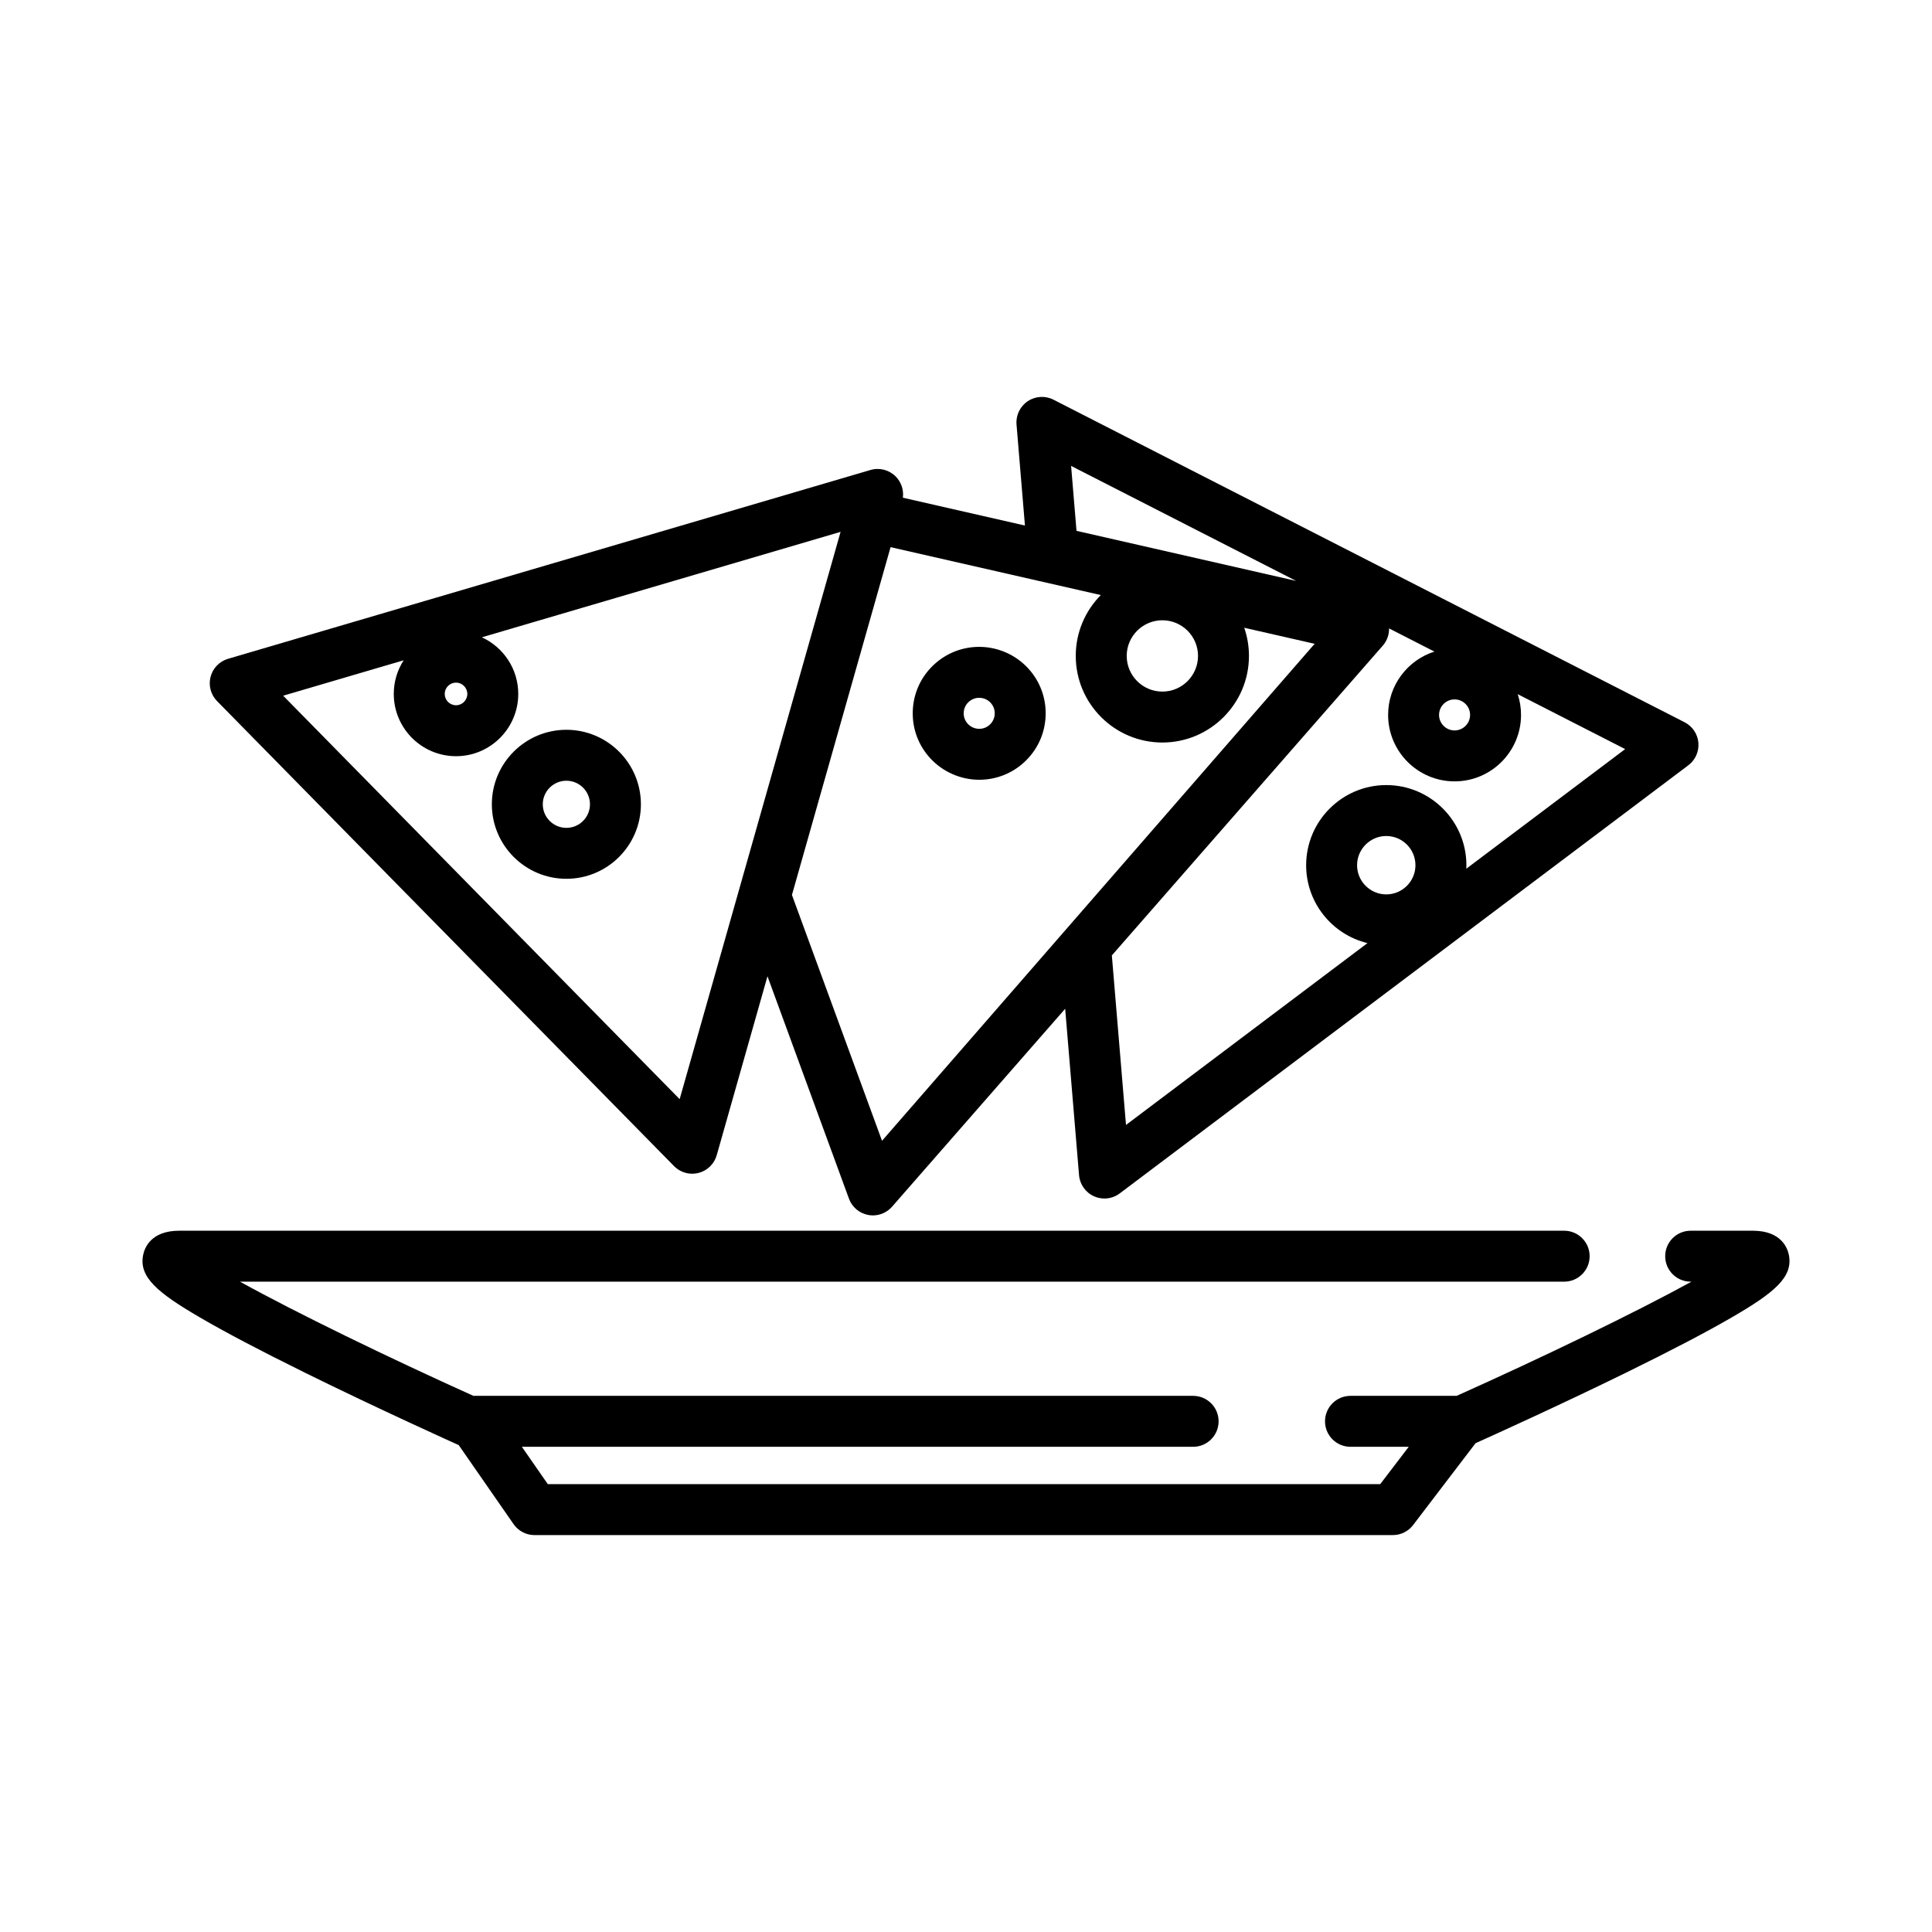 <?xml version="1.0" encoding="iso-8859-1"?>
<!-- Generator: Adobe Illustrator 17.1.0, SVG Export Plug-In . SVG Version: 6.00 Build 0)  -->
<!DOCTYPE svg PUBLIC "-//W3C//DTD SVG 1.1//EN" "http://www.w3.org/Graphics/SVG/1.1/DTD/svg11.dtd">
<svg version="1.1" id="Artwork" xmlns="http://www.w3.org/2000/svg" xmlns:xlink="http://www.w3.org/1999/xlink" x="0px" y="0px"
	 width="256px" height="256px" viewBox="0 0 256 256" style="enable-background:new 0 0 256 256;" xml:space="preserve">
<g>
	<path d="M129.757,103.323c2.219,0,4.34-0.83,5.968-2.336c1.727-1.594,2.731-3.766,2.825-6.118c0.095-2.352-0.732-4.598-2.33-6.328
		c-1.665-1.798-4.025-2.829-6.474-2.829c-2.219,0-4.339,0.829-5.968,2.333c-1.732,1.597-2.737,3.773-2.83,6.126
		c-0.093,2.351,0.736,4.595,2.333,6.32C124.947,102.291,127.308,103.323,129.757,103.323z M128.356,93.007
		c0.38-0.35,0.874-0.544,1.391-0.544c0.584,0,1.124,0.236,1.518,0.662c0.371,0.401,0.563,0.925,0.541,1.474
		c-0.022,0.549-0.256,1.057-0.66,1.43c-0.486,0.45-1.023,0.544-1.388,0.544c-0.584,0-1.124-0.236-1.523-0.667
		c-0.37-0.4-0.563-0.922-0.541-1.468C127.715,93.889,127.95,93.381,128.356,93.007z"/>
	<path d="M75.05,96.701c-5.447,0-9.878,4.428-9.878,9.872c0,5.444,4.431,9.873,9.878,9.873c5.444,0,9.873-4.429,9.873-9.873
		C84.924,101.13,80.494,96.701,75.05,96.701z M75.05,109.696c-1.724,0-3.128-1.401-3.128-3.123c0-1.721,1.403-3.122,3.128-3.122
		c1.722,0,3.123,1.401,3.123,3.122C78.174,108.295,76.773,109.696,75.05,109.696z"/>
	<path d="M237.023,166.238c-0.203-0.951-1.072-3.161-4.763-3.161h-8.238c-1.864,0-3.375,1.511-3.375,3.375s1.511,3.375,3.375,3.375
		h0.109c-7.46,4.101-19.828,10.073-31.117,15.13h-14.067c-1.864,0-3.375,1.511-3.375,3.375s1.511,3.375,3.375,3.375h7.716
		l-3.776,4.949h-110.3l-3.435-4.949h88.944c1.864,0,3.375-1.511,3.375-3.375s-1.511-3.375-3.375-3.375H62.726
		c-11.226-5.056-23.526-11.031-30.93-15.13H207.26c1.864,0,3.375-1.511,3.375-3.375s-1.511-3.375-3.375-3.375H23.747
		c-3.693,0-4.565,2.21-4.769,3.161c-0.638,2.979,1.914,5.059,7.512,8.33c3.334,1.948,8.01,4.409,13.898,7.313
		c9.958,4.912,20.132,9.484,20.233,9.53c0.05,0.022,0.101,0.039,0.152,0.059l7.278,10.486c0.631,0.909,1.666,1.451,2.772,1.451
		h113.736c1.052,0,2.045-0.491,2.683-1.328l8.275-10.847c1.99-0.894,11.055-4.989,19.956-9.353
		c5.925-2.905,10.63-5.365,13.986-7.313C235.09,171.298,237.658,169.218,237.023,166.238z"/>
	<path d="M89.315,154.516c0.643,0.653,1.513,1.009,2.407,1.009c0.279,0,0.559-0.034,0.836-0.105
		c1.165-0.298,2.083-1.193,2.411-2.349l6.725-23.71l10.798,29.471c0.41,1.12,1.38,1.94,2.553,2.158
		c0.206,0.038,0.412,0.057,0.617,0.057c0.964,0,1.893-0.413,2.54-1.153l22.939-26.227l1.838,22.048
		c0.102,1.225,0.862,2.298,1.984,2.8c0.442,0.198,0.912,0.295,1.379,0.295c0.72,0,1.435-0.23,2.03-0.679l21.05-15.853l54.29-40.874
		c0.93-0.7,1.433-1.829,1.332-2.988c-0.1-1.159-0.79-2.185-1.826-2.714l-83.625-42.74c-1.091-0.558-2.398-0.48-3.415,0.202
		c-1.018,0.682-1.585,1.862-1.484,3.084l1.115,13.389l-16.174-3.688c0.134-1.035-0.216-2.085-0.971-2.833
		c-0.872-0.863-2.145-1.186-3.323-0.84L30.217,87.296c-1.138,0.334-2.017,1.242-2.315,2.389c-0.298,1.148,0.028,2.368,0.859,3.214
		L89.315,154.516z M183.689,118.512c-2.133,0-3.869-1.734-3.869-3.865c0-2.134,1.736-3.871,3.869-3.871
		c2.131,0,3.865,1.737,3.865,3.871C187.554,116.778,185.82,118.512,183.689,118.512z M192.74,92.674
		c1.132,0,2.054,0.922,2.054,2.055c0,1.135-0.921,2.057-2.054,2.057c-1.135,0-2.058-0.923-2.058-2.057
		C190.682,93.596,191.605,92.674,192.74,92.674z M184.058,83.269l6.007,3.07c-3.553,1.134-6.133,4.467-6.133,8.39
		c0,4.856,3.951,8.807,8.808,8.807c4.854,0,8.804-3.951,8.804-8.807c0-0.959-0.154-1.883-0.439-2.747l14.239,7.277l-21.049,15.848
		c0.007-0.152,0.01-0.305,0.01-0.459c0-5.857-4.762-10.621-10.615-10.621c-5.856,0-10.619,4.765-10.619,10.621
		c0,4.995,3.47,9.195,8.126,10.32L149.2,149.061l-1.874-22.464l35.904-41.049C183.788,84.91,184.072,84.094,184.058,83.269z
		 M171.735,76.971l-29.092-6.631l-0.717-8.605L171.735,76.971z M158.744,86.914c0,2.605-2.12,4.725-4.725,4.725
		c-2.606,0-4.725-2.12-4.725-4.725s2.119-4.725,4.725-4.725C156.624,82.189,158.744,84.308,158.744,86.914z M118.006,72.501
		l27.857,6.349c-2.05,2.074-3.32,4.923-3.32,8.063c0,6.327,5.148,11.475,11.475,11.475c6.327,0,11.475-5.148,11.475-11.475
		c0-1.306-0.222-2.56-0.626-3.731l9.329,2.126l-57.324,65.853l-11.936-32.575L118.006,72.501z M60.427,90.451
		c0.824,0,1.494,0.672,1.494,1.498c0,0.827-0.67,1.501-1.494,1.501c-0.827,0-1.5-0.673-1.5-1.501
		C58.927,91.123,59.6,90.451,60.427,90.451z M53.488,87.491c-0.83,1.286-1.311,2.817-1.311,4.458c0,4.55,3.701,8.251,8.25,8.251
		c4.546,0,8.245-3.701,8.245-8.251c0-3.327-1.979-6.2-4.822-7.503l47.532-13.973l-21.323,75.171l-52.536-53.46L53.488,87.491z"/>
</g>
</svg>
